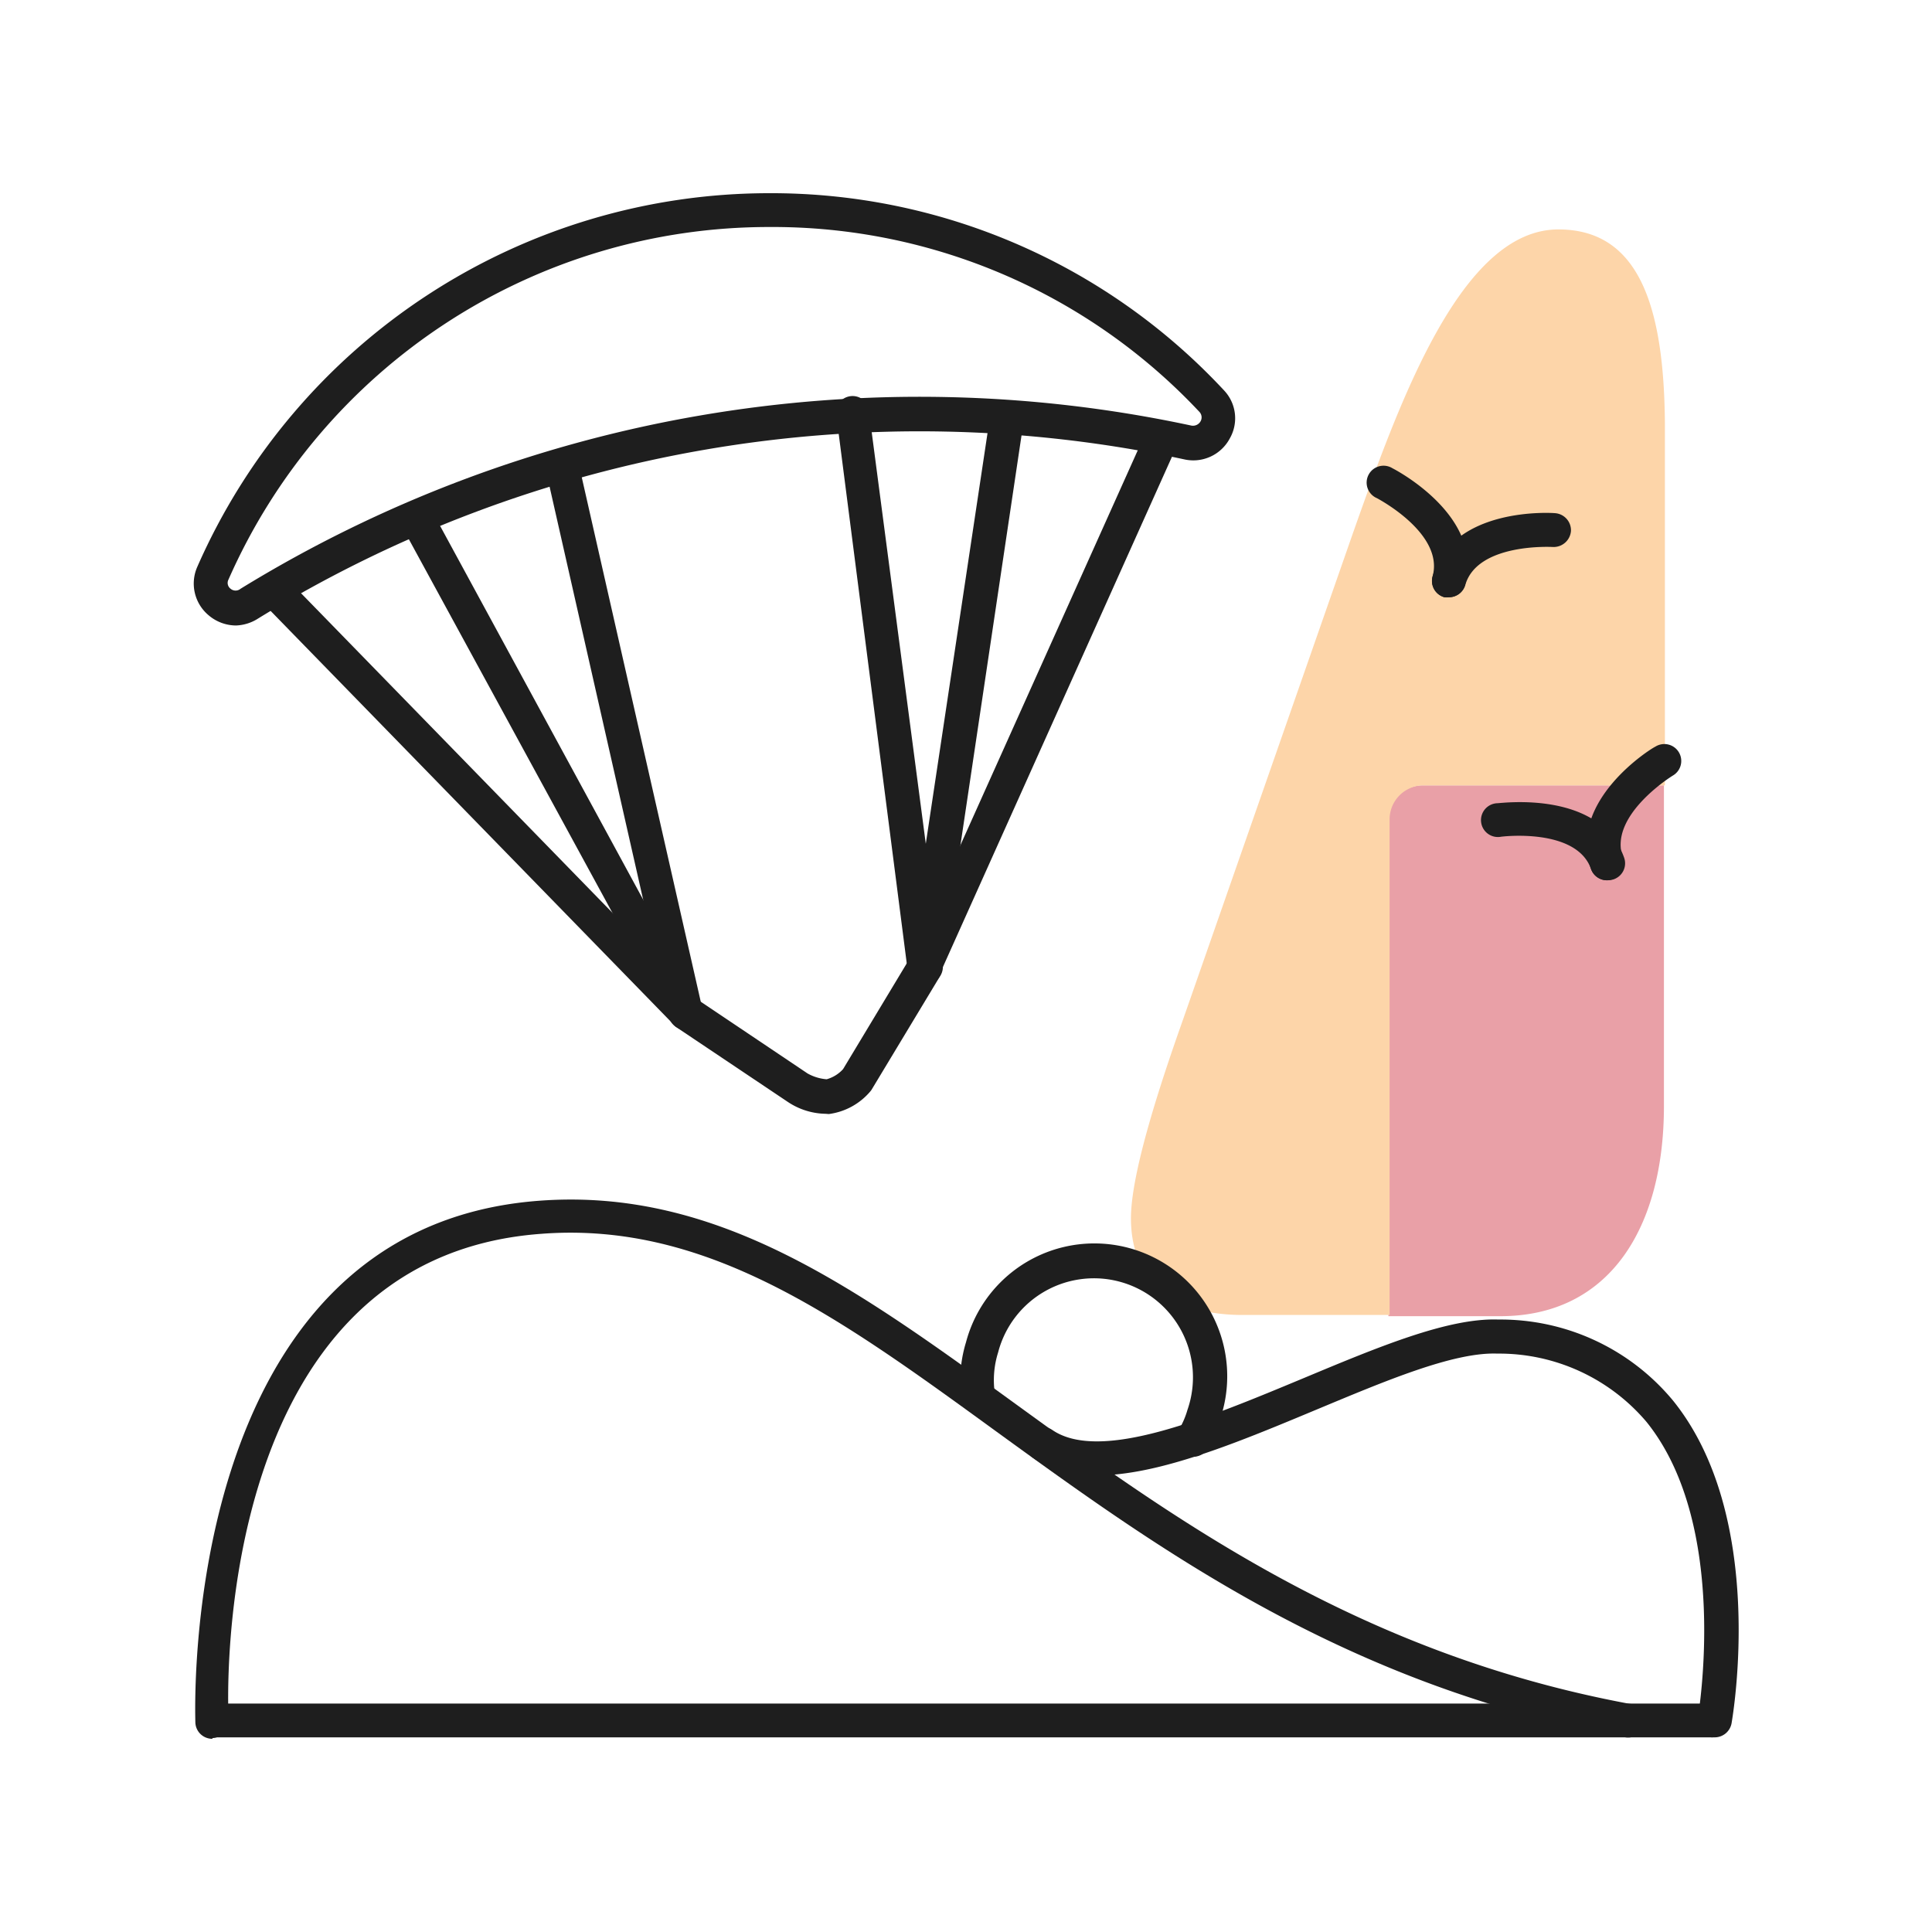 <svg xmlns="http://www.w3.org/2000/svg" viewBox="0 0 80 80"><defs><style>.cls-1{fill:none;}.cls-2{fill:#e9a0a7;}.cls-3{fill:#fdd5a9;}.cls-4{fill:#1e1e1e;}</style></defs><g id="Layer_2" data-name="Layer 2"><g id="Layer_1-2" data-name="Layer 1"><rect class="cls-1" width="80" height="80"/><path class="cls-2" d="M58.89,32.52a1.41,1.41,0,0,0-1.4,1.41V54.5h4.64c4.51,0,6.77-3.65,6.77-8.7V32.52Z"/><path class="cls-3" d="M64.53,9.5c-4,0-6.54,7-8.52,12.61L49,42.18c-.93,2.62-2.17,6.36-2.17,8.27,0,2.28,1.37,4,4.62,4h6.09V33.93a1.41,1.41,0,0,1,1.4-1.41h10v-15C68.9,12.79,67.92,9.5,64.53,9.5Z"/><path class="cls-4" d="M60,24.73a.63.63,0,0,1-.19,0,.7.7,0,0,1-.49-.86c.8-2.88,4.9-2.64,5.08-2.62a.71.71,0,0,1,.65.74.72.72,0,0,1-.74.66s-3.15-.19-3.64,1.59A.7.7,0,0,1,60,24.73Z"/><path class="cls-4" d="M60,24.73a.63.63,0,0,1-.19,0,.7.7,0,0,1-.49-.86c.49-1.78-2.27-3.22-2.3-3.24a.7.7,0,1,1,.64-1.24c.16.08,3.81,2,3,4.85A.7.7,0,0,1,60,24.73Z"/><path class="cls-4" d="M66.54,36.45a.7.7,0,0,1-.66-.47c-1-2.82,2.51-5,2.66-5.06a.7.7,0,1,1,.72,1.2s-2.68,1.65-2.06,3.39a.7.7,0,0,1-.43.9A.85.85,0,0,1,66.54,36.45Z"/><path class="cls-4" d="M66.54,36.45a.7.7,0,0,1-.66-.47c-.61-1.72-3.71-1.34-3.74-1.33A.7.7,0,1,1,62,33.26c.17,0,4.25-.56,5.25,2.25a.7.7,0,0,1-.43.9A.85.85,0,0,1,66.54,36.45Z"/><path class="cls-4" d="M9.77,25.9a1.76,1.76,0,0,1-1.14-.43,1.71,1.71,0,0,1-.46-2A25.87,25.87,0,0,1,31.84,8a25.6,25.6,0,0,1,18.84,8.16,1.68,1.68,0,0,1,.24,2,1.71,1.71,0,0,1-1.89.86,52.27,52.27,0,0,0-38.34,6.59A1.81,1.81,0,0,1,9.77,25.9ZM31.84,9.4A24.45,24.45,0,0,0,9.46,24a.3.3,0,0,0,.09.38.32.32,0,0,0,.41,0,53.7,53.7,0,0,1,39.36-6.76.36.36,0,0,0,.39-.17.33.33,0,0,0-.05-.4A24.22,24.22,0,0,0,31.84,9.4Z"/><path class="cls-4" d="M38.27,40.76a.7.7,0,0,1-.64-1l9.84-21.91a.71.71,0,0,1,.93-.35.7.7,0,0,1,.35.92L38.91,40.34A.7.7,0,0,1,38.27,40.76Z"/><path class="cls-4" d="M38.27,40.76h-.1a.7.7,0,0,1-.59-.8L41,17.21a.71.71,0,0,1,.8-.59.7.7,0,0,1,.59.8L39,40.16A.71.71,0,0,1,38.27,40.76Z"/><path class="cls-4" d="M38.27,40.76a.71.71,0,0,1-.69-.61l-2.93-22.8A.7.7,0,1,1,36,17.17L39,40a.7.7,0,0,1-.61.78Z"/><path class="cls-4" d="M28.41,42.65a.7.7,0,0,1-.5-.21L11.15,25.24a.7.7,0,0,1,0-1,.71.71,0,0,1,1,0l16.76,17.2a.7.7,0,0,1,0,1A.71.71,0,0,1,28.41,42.65Z"/><path class="cls-4" d="M28.41,42.65a.68.68,0,0,1-.61-.37l-11-20.19a.7.7,0,0,1,.28-.95.71.71,0,0,1,.95.28L29,41.61a.7.7,0,0,1-.28,1A.69.69,0,0,1,28.41,42.65Z"/><path class="cls-4" d="M28.41,42.65a.69.69,0,0,1-.68-.55L22.65,19.68A.7.7,0,0,1,24,19.37L29.09,41.8a.69.69,0,0,1-.52.83Z"/><path class="cls-4" d="M34.19,46.12a2.9,2.9,0,0,1-1.55-.48L28,42.53a.7.7,0,0,1-.19-1,.7.7,0,0,1,1-.19l4.63,3.11a1.92,1.92,0,0,0,.79.24,1.44,1.44,0,0,0,.68-.42l2.77-4.6a.7.7,0,0,1,1-.24.69.69,0,0,1,.24,1l-2.81,4.66a.61.61,0,0,1-.07.1,2.71,2.71,0,0,1-1.72.94Z"/><path class="cls-4" d="M8.79,72a.7.7,0,0,1-.7-.66c0-.21-.8-20.5,14.24-21.62,7.37-.55,13.1,3.61,19.73,8.42S56.31,68.47,67.47,70.55a.7.7,0,1,1-.25,1.37c-11.48-2.13-19.19-7.73-26-12.67-6.41-4.66-11.93-8.69-18.81-8.16-13.68,1-13,19.37-12.94,20.15a.7.7,0,0,1-.67.73Z"/><path class="cls-4" d="M71,71.94h-.13a.7.7,0,0,1-.56-.82c0-.08,1.35-7.92-2.13-12.24A8,8,0,0,0,62,56.05c-1.82-.07-4.68,1.15-7.49,2.32-4.48,1.87-9.12,3.81-11.73,2a.7.7,0,0,1,.79-1.16c2,1.37,6.46-.5,10.4-2.14,3.09-1.29,6-2.51,8.08-2.43A9.27,9.27,0,0,1,69.28,58c3.88,4.81,2.48,13,2.42,13.36A.71.71,0,0,1,71,71.94Z"/><path class="cls-4" d="M70.88,71.94h-62a.7.7,0,1,1,0-1.4H70.88a.7.7,0,0,1,0,1.4Z"/><path class="cls-4" d="M49.4,60.32a.72.72,0,0,1-.36-.11.7.7,0,0,1-.23-1,3.47,3.47,0,0,0,.36-.83A4.1,4.1,0,1,0,41.33,56a3.83,3.83,0,0,0-.16,1.5v.13a.74.74,0,0,1,0,.21.7.7,0,0,1-1.39-.09s0-.11,0-.17a5.38,5.38,0,0,1,.22-2,5.5,5.5,0,1,1,10.52,3.19A5.3,5.3,0,0,1,50,60,.69.69,0,0,1,49.4,60.32Z"/></g></g></svg>